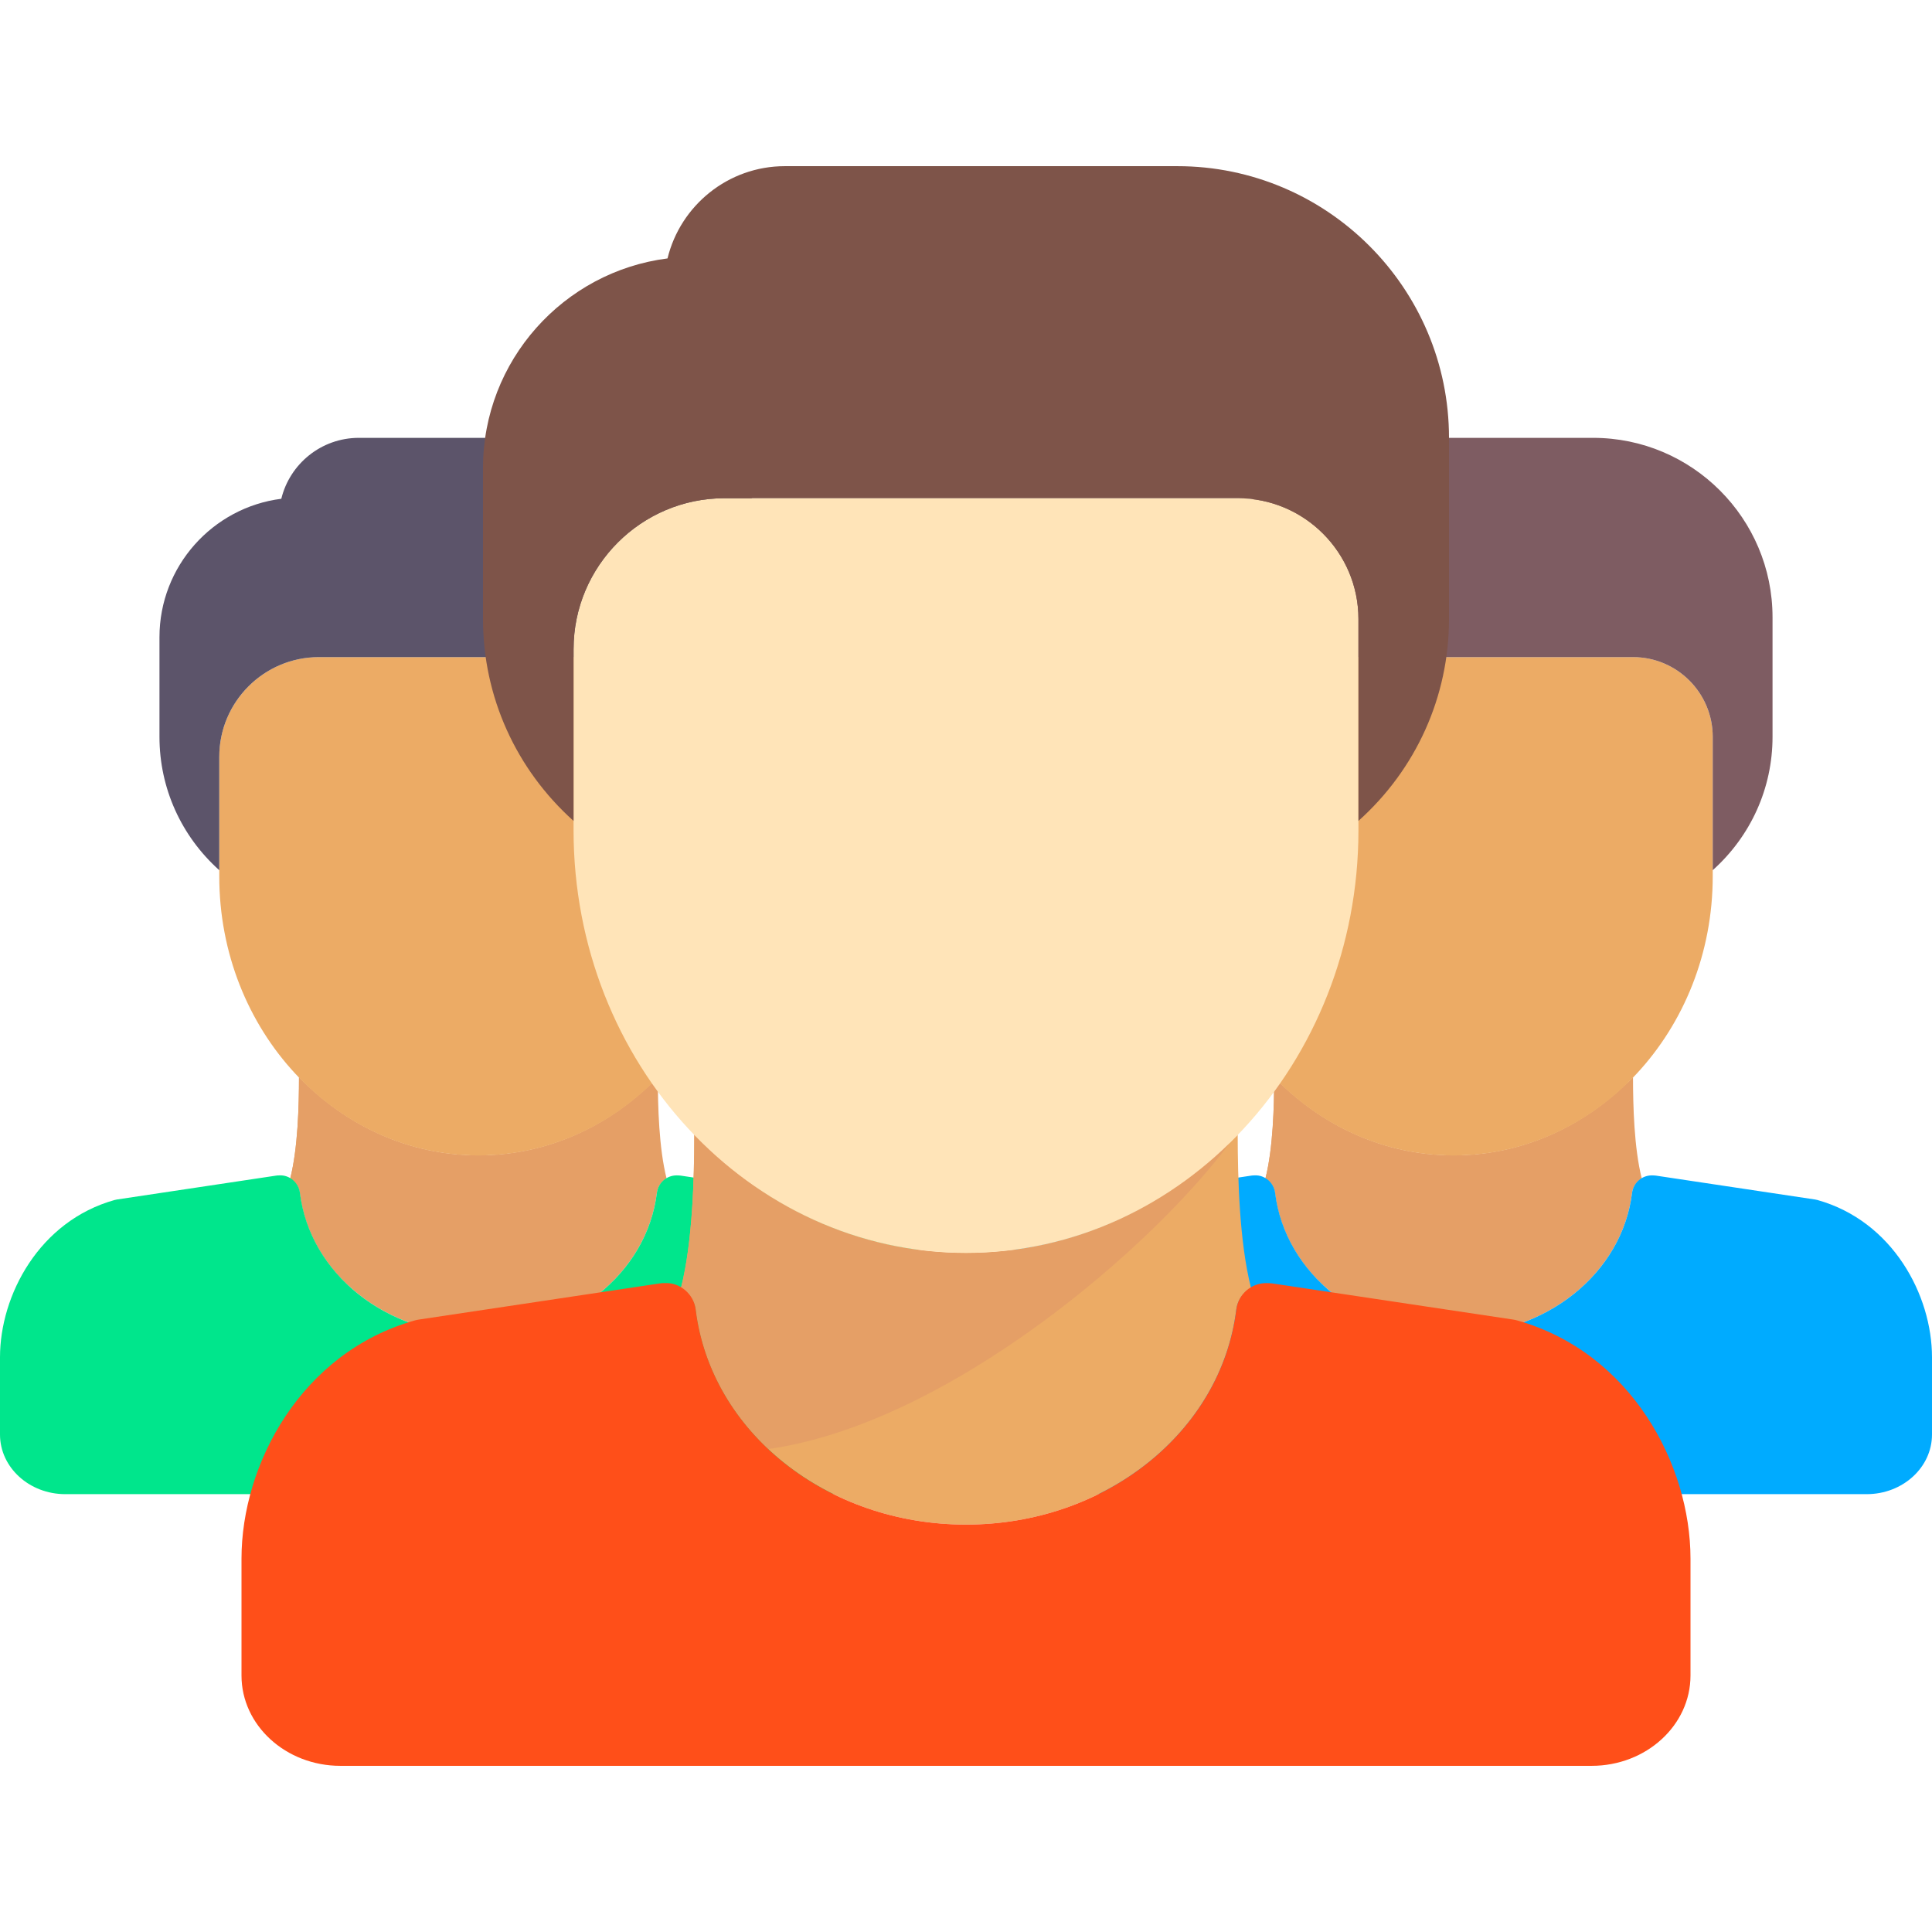 <!DOCTYPE svg PUBLIC "-//W3C//DTD SVG 1.1//EN" "http://www.w3.org/Graphics/SVG/1.1/DTD/svg11.dtd">
<!-- Uploaded to: SVG Repo, www.svgrepo.com, Transformed by: SVG Repo Mixer Tools -->
<svg height="800px" width="800px" version="1.1" id="Capa_1" xmlns="http://www.w3.org/2000/svg" xmlns:xlink="http://www.w3.org/1999/xlink" viewBox="0 0 512 512" xml:space="preserve" fill="#000000">
<g id="SVGRepo_bgCarrier" stroke-width="0"/>
<g id="SVGRepo_tracerCarrier" stroke-linecap="round" stroke-linejoin="round"/>
<g id="SVGRepo_iconCarrier"> <g> <g> <g> <path style="fill:#e59f66;" d="M126.782,306.207c-18.452,0-35.193-7.918-47.545-20.715c-0.009,7.669-0.288,18.74-2.321,26.816 c1.334,0.815,2.369,2.154,2.571,3.819c2.636,21.45,22.967,37.623,47.295,37.623c24.324,0,44.654-16.175,47.295-37.623 c0.205-1.668,1.218-3.004,2.572-3.817c-2.034-8.078-2.313-19.149-2.322-26.819C161.975,298.289,145.233,306.207,126.782,306.207z "/> </g> <g> <path style="fill:#e59f66;" d="M173.295,286.467c-12.248,12.2-28.554,19.741-46.513,19.741c-18.452,0-35.193-7.918-47.545-20.715 c-0.009,7.669-0.288,18.74-2.321,26.816c1.334,0.815,2.369,2.154,2.571,3.819c1.165,9.481,5.796,17.923,12.693,24.402 C123.986,336.05,160.086,304.643,173.295,286.467z"/> </g> <g> <path style="fill:#00E68C;" d="M223.199,318.013c-0.212-0.059-0.423-0.106-0.64-0.137l-42.168-6.327 c-0.258-0.039-0.81-0.059-1.073-0.059c-2.667,0-4.916,1.989-5.241,4.638c-2.641,21.448-22.972,37.623-47.295,37.623 c-24.329,0-44.659-16.173-47.295-37.623c-0.33-2.726-2.786-4.777-5.375-4.635c-0.31-0.018-0.614,0.008-0.939,0.057l-42.168,6.327 c-0.217,0.031-0.428,0.077-0.64,0.137C10.431,323.595,0,343.209,0,359.699v20.465c0,8.713,7.759,15.801,17.297,15.801h218.969 c9.539,0,17.297-7.088,17.297-15.801v-20.465C253.563,343.209,243.132,323.595,223.199,318.013z"/> </g> <g> <path style="fill:#ecab65;" d="M174.325,174.143H84.521c-14.563,0-26.413,11.85-26.413,26.413v31.695 c0,40.78,30.808,73.956,68.673,73.956s68.673-33.176,68.673-73.956v-36.978C195.455,183.623,185.978,174.143,174.325,174.143z"/> </g> <g> <path style="fill:#5C546A;" d="M163.76,116.035H95.086c-9.936,0-18.288,6.892-20.537,16.144 c-18.185,2.311-32.289,17.88-32.289,36.681v26.413c0,13.614,5.779,26.314,15.848,35.34v-30.058 c0-14.563,11.85-26.413,26.413-26.413h89.804c11.654,0,21.13,9.479,21.13,21.13v35.335c10.071-9.024,15.848-21.724,15.848-35.335 v-31.695C211.303,137.364,189.976,116.035,163.76,116.035z"/> </g> </g> <g> <g> <path style="fill:#e59f66;" d="M385.218,306.207c-18.452,0-35.193-7.918-47.545-20.715c-0.009,7.669-0.288,18.74-2.321,26.816 c1.334,0.815,2.369,2.154,2.571,3.819c2.636,21.45,22.967,37.623,47.295,37.623c24.324,0,44.654-16.175,47.295-37.623 c0.205-1.668,1.218-3.004,2.572-3.817c-2.034-8.078-2.313-19.149-2.322-26.819C420.411,298.289,403.67,306.207,385.218,306.207z"/> </g> <g> <path style="fill:#e59f66;" d="M431.731,286.467c-12.248,12.2-28.554,19.741-46.513,19.741c-18.452,0-35.193-7.918-47.545-20.715 c-0.009,7.669-0.288,18.74-2.321,26.816c1.334,0.815,2.369,2.154,2.571,3.819c1.165,9.481,5.796,17.923,12.693,24.402 C382.422,336.05,418.522,304.643,431.731,286.467z"/> </g> <g> <path style="fill:#00ABFF;" d="M481.635,318.013c-0.211-0.059-0.423-0.106-0.64-0.137l-42.168-6.327 c-0.258-0.039-0.81-0.059-1.073-0.059c-2.667,0-4.916,1.989-5.241,4.638c-2.641,21.448-22.972,37.623-47.295,37.623 c-24.329,0-44.659-16.173-47.295-37.623c-0.33-2.726-2.786-4.777-5.375-4.635c-0.31-0.018-0.614,0.008-0.939,0.057l-42.168,6.327 c-0.217,0.031-0.428,0.077-0.64,0.137c-19.933,5.582-30.364,25.195-30.364,41.685v20.465c0,8.713,7.759,15.801,17.297,15.801 h218.969c9.539,0,17.297-7.088,17.297-15.801v-20.465C512,343.209,501.569,323.595,481.635,318.013z"/> </g> <g> <path style="fill:#ecab65;" d="M432.761,174.143h-89.804c-14.563,0-26.413,11.85-26.413,26.413v31.695 c0,40.78,30.808,73.956,68.673,73.956s68.673-33.176,68.673-73.956v-36.978C453.892,183.623,444.415,174.143,432.761,174.143z"/> </g> <g> <path style="fill:#7E5C62;" d="M422.196,116.035h-68.673c-9.936,0-18.288,6.892-20.537,16.144 c-18.185,2.311-32.289,17.88-32.289,36.681v26.413c0,13.614,5.779,26.314,15.848,35.34v-30.058 c0-14.563,11.85-26.413,26.413-26.413h89.804c11.654,0,21.13,9.479,21.13,21.13v35.335c10.071-9.024,15.848-21.724,15.848-35.335 v-31.695C469.739,137.364,448.413,116.035,422.196,116.035z"/> </g> </g> <g> <g> <path style="fill:#ecab65;" d="M256,332.035c-27.944,0-53.297-11.991-72.003-31.372c-0.014,11.615-0.436,28.379-3.516,40.611 c2.02,1.235,3.588,3.262,3.894,5.784c3.992,32.484,34.781,56.977,71.625,56.977c36.836,0,67.625-24.496,71.625-56.977 c0.31-2.525,1.844-4.549,3.895-5.78c-3.08-12.233-3.503-28.999-3.517-40.615C309.297,320.044,283.944,332.035,256,332.035z"/> </g> <g> <path style="fill:#e59f66;" d="M326.44,302.139c-18.549,18.477-43.242,29.896-70.44,29.896 c-27.944,0-53.297-11.991-72.003-31.372c-0.014,11.615-0.436,28.379-3.516,40.611c2.02,1.235,3.588,3.262,3.894,5.784 c1.765,14.359,8.778,27.144,19.223,36.954C251.766,377.229,306.436,329.666,326.44,302.139z"/> </g> <g> <path style="fill:#FF4F19;" d="M402.015,349.914c-0.32-0.09-0.641-0.16-0.969-0.207l-63.859-9.582 c-0.391-0.059-1.227-0.09-1.625-0.09c-4.039,0-7.445,3.012-7.938,7.023c-4,32.48-34.789,56.977-71.625,56.977 c-36.844,0-67.633-24.492-71.625-56.977c-0.5-4.129-4.219-7.234-8.141-7.02c-0.469-0.027-0.93,0.012-1.422,0.086l-63.859,9.582 c-0.328,0.047-0.648,0.117-0.969,0.207C79.797,358.367,64,388.07,64,413.043v30.992c0,13.195,11.75,23.93,26.195,23.93h331.609 c14.445,0,26.195-10.734,26.195-23.93v-30.992C448,388.07,432.203,358.367,402.015,349.914z"/> </g> <g> <path style="fill:#ffe4b8;" d="M328,132.035H192c-22.055,0-40,17.945-40,40v48c0,61.758,46.656,112,104,112s104-50.242,104-112 v-56C360,146.391,345.648,132.035,328,132.035z"/> </g> <g> <path style="fill:#7E5449;" d="M312,44.035H208c-15.047,0-27.695,10.437-31.102,24.449C149.359,71.984,128,95.562,128,124.035v40 c0,20.617,8.752,39.851,24,53.52v-45.52c0-22.055,17.945-40,40-40h136c17.648,0,32,14.355,32,32v53.511 c15.251-13.666,24-32.899,24-53.511v-48C384,76.336,351.703,44.035,312,44.035z"/> </g> </g> </g> </g>
</svg>